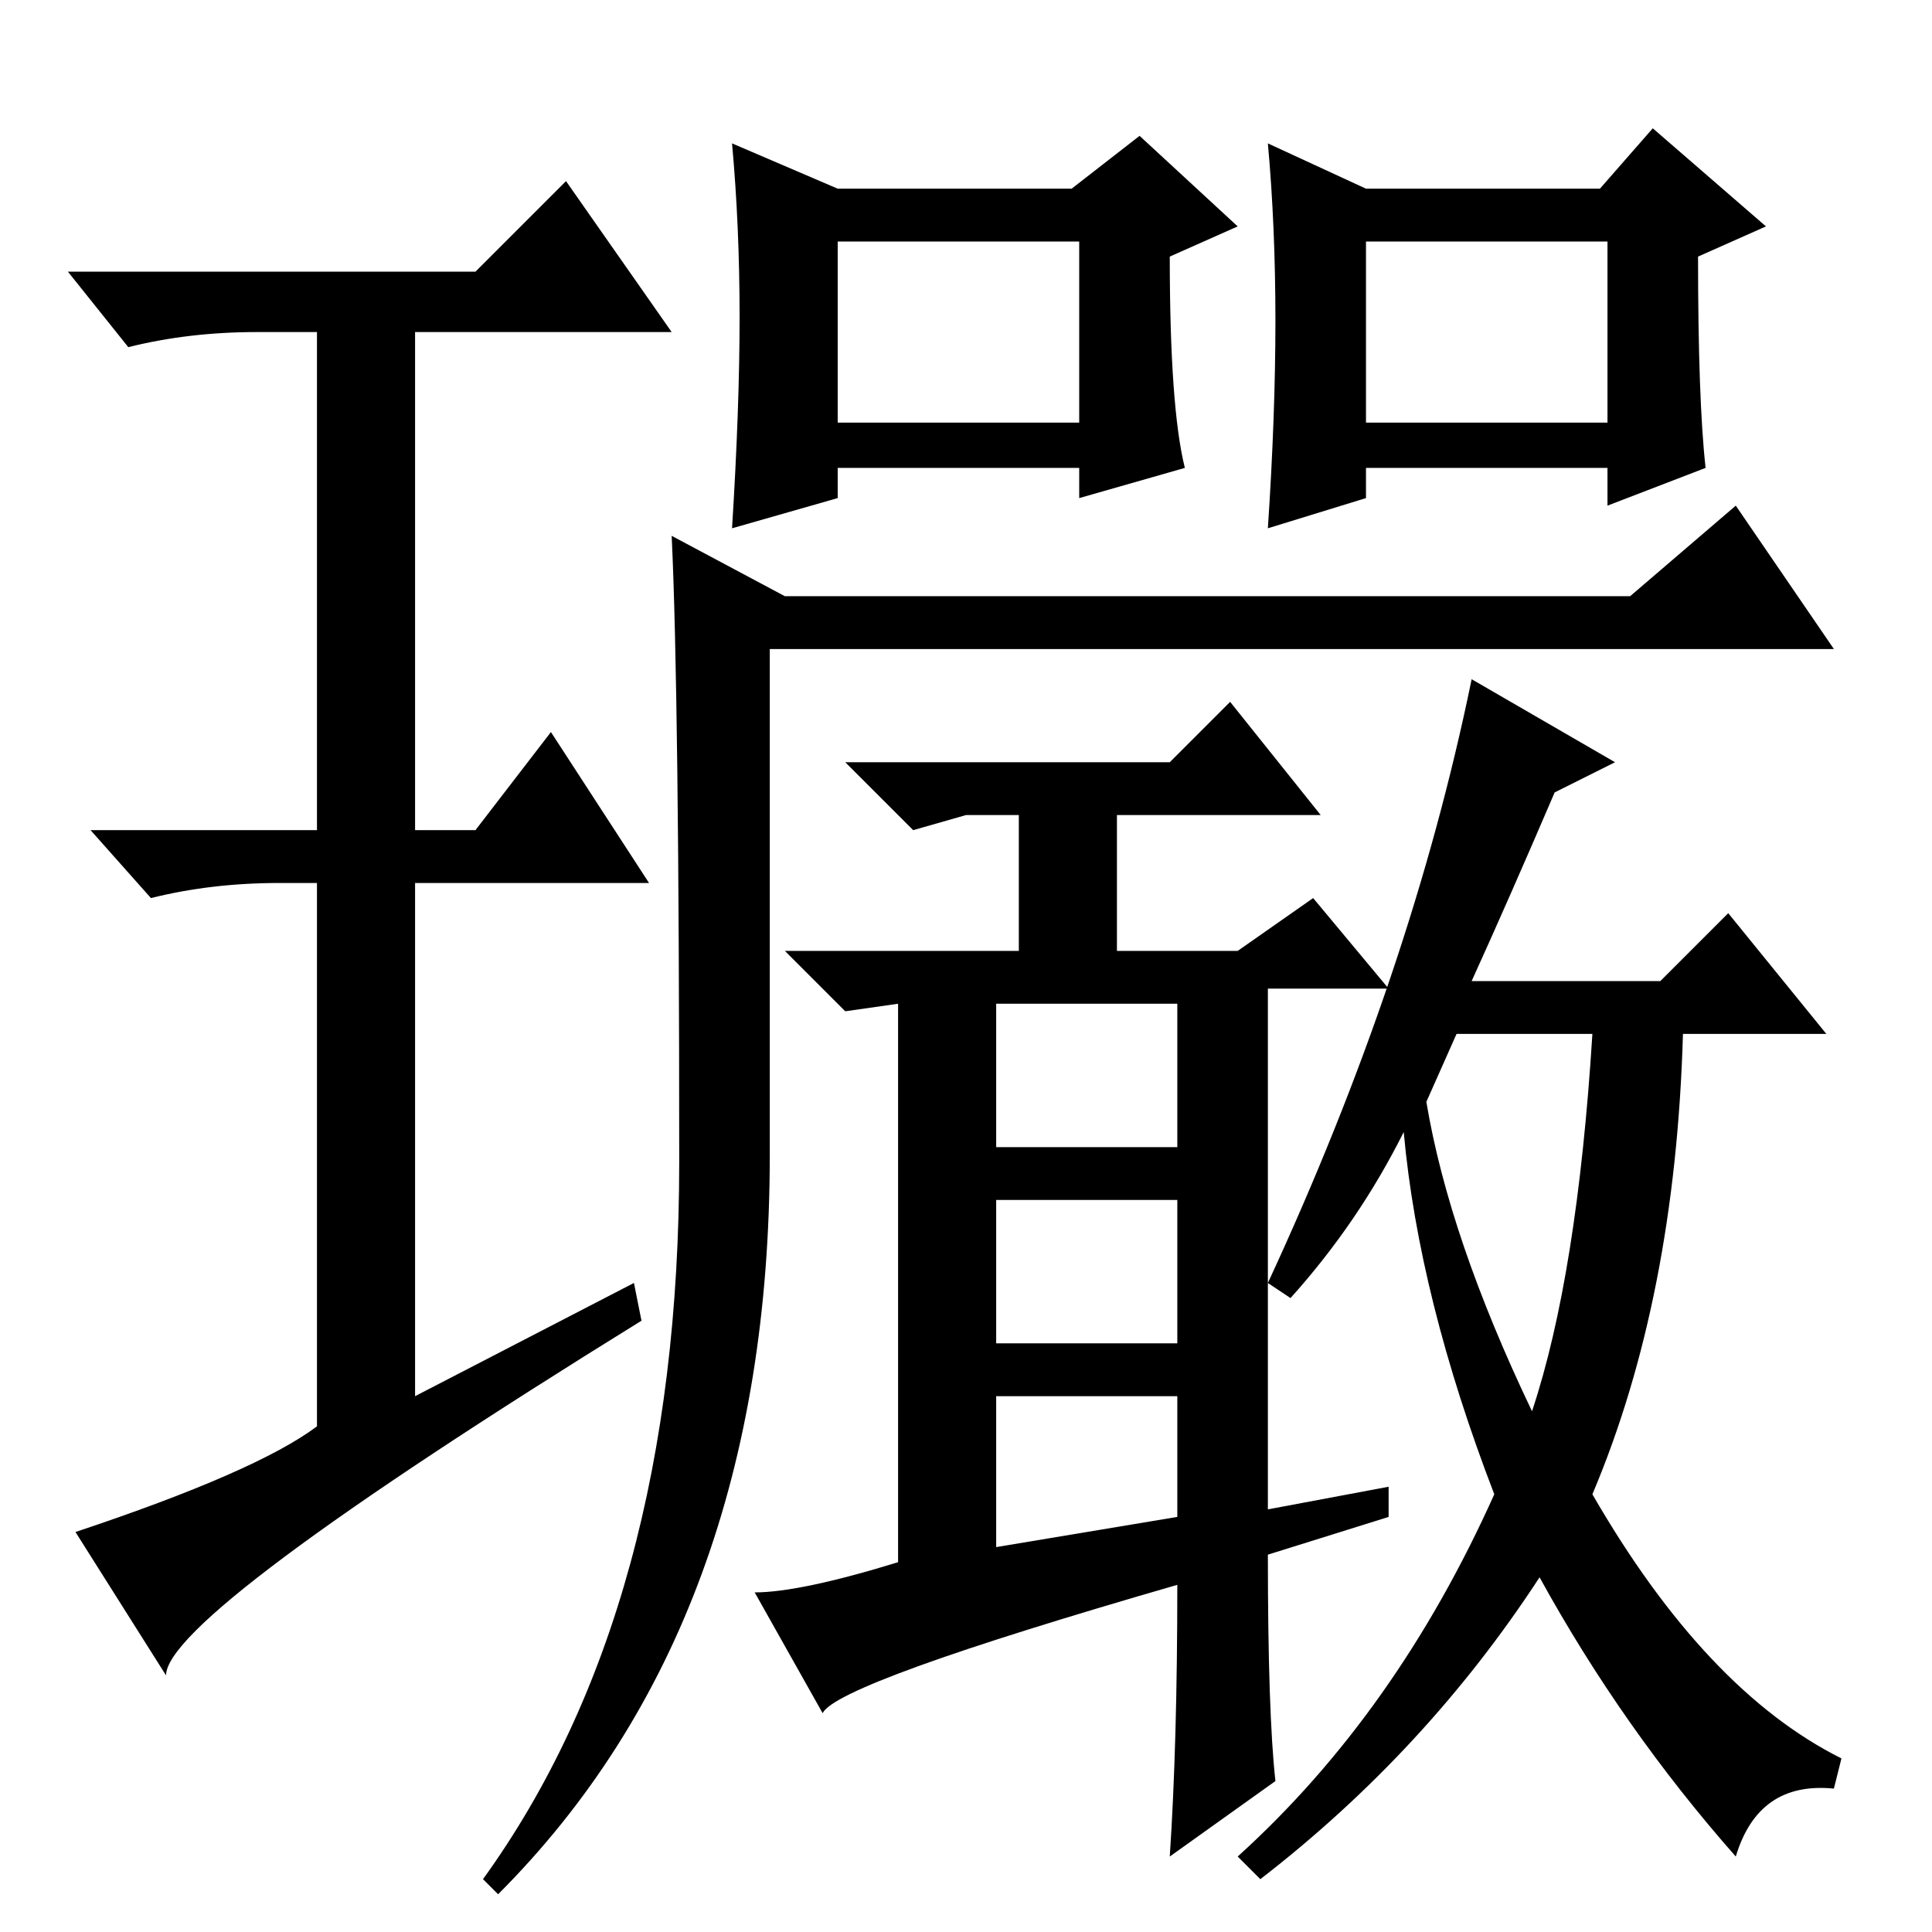 <?xml version="1.0" standalone="no"?>
<!DOCTYPE svg PUBLIC "-//W3C//DTD SVG 1.1//EN" "http://www.w3.org/Graphics/SVG/1.1/DTD/svg11.dtd" >
<svg xmlns="http://www.w3.org/2000/svg" xmlns:xlink="http://www.w3.org/1999/xlink" version="1.1" viewBox="0 -36 256 256">
  <g transform="matrix(1 0 0 -1 0 220)">
   <path fill="currentColor"
d="M84 86l1 -5q-63 -39 -63 -47l-12 19q24 8 32 14v72h-5q-9 0 -17 -2l-8 9h30v66h-8q-9 0 -17 -2l-8 10h54l12 12l14 -20h-34v-66h8l10 13l13 -20h-31v-68zM90 102q0 62 -1 83l15 -8h112l14 12l13 -19h-141v-67q0 -62 -36 -98l-2 2q26 36 26 95zM111 200h32v24h-32v-24z
M157 194l-14 -4v4h-32v-4l-14 -4q1 16 1 28t-1 23l14 -6h31l9 7l13 -12l-9 -4q0 -20 2 -28zM181 200h32v24h-32v-24zM226 194l-13 -5v5h-32v-4l-13 -4q1 15 1 27.5t-1 23.5l13 -6h31l7 8l15 -13l-9 -4q0 -19 1 -28zM184 59v-4l-16 -5q0 -21 1 -30l-14 -10q1 15 1 36
q-45 -13 -47 -17l-9 16q6 0 19 4v74l-7 -1l-8 8h31v18h-7l-7 -2l-9 9h43l8 8l12 -15h-27v-18h16l10 7l10 -12h-16v-69zM132 104h24v19h-24v-19zM132 78h24v19h-24v-19zM156 55v16h-24v-20zM171 84l-3 2q19 41 27 80l19 -11l-8 -4q-6 -14 -11 -25h25l9 9l13 -16h-19
q-1 -35 -12 -61q15 -26 33 -35l-1 -4q-10 1 -13 -9q-15 17 -26 37q-15 -23 -37 -40l-3 3q21 19 34 48q-10 26 -12 48q-6 -12 -15 -22zM189 110q3 -18 14 -41q6 18 8 50h-18z" />
  </g>

</svg>
